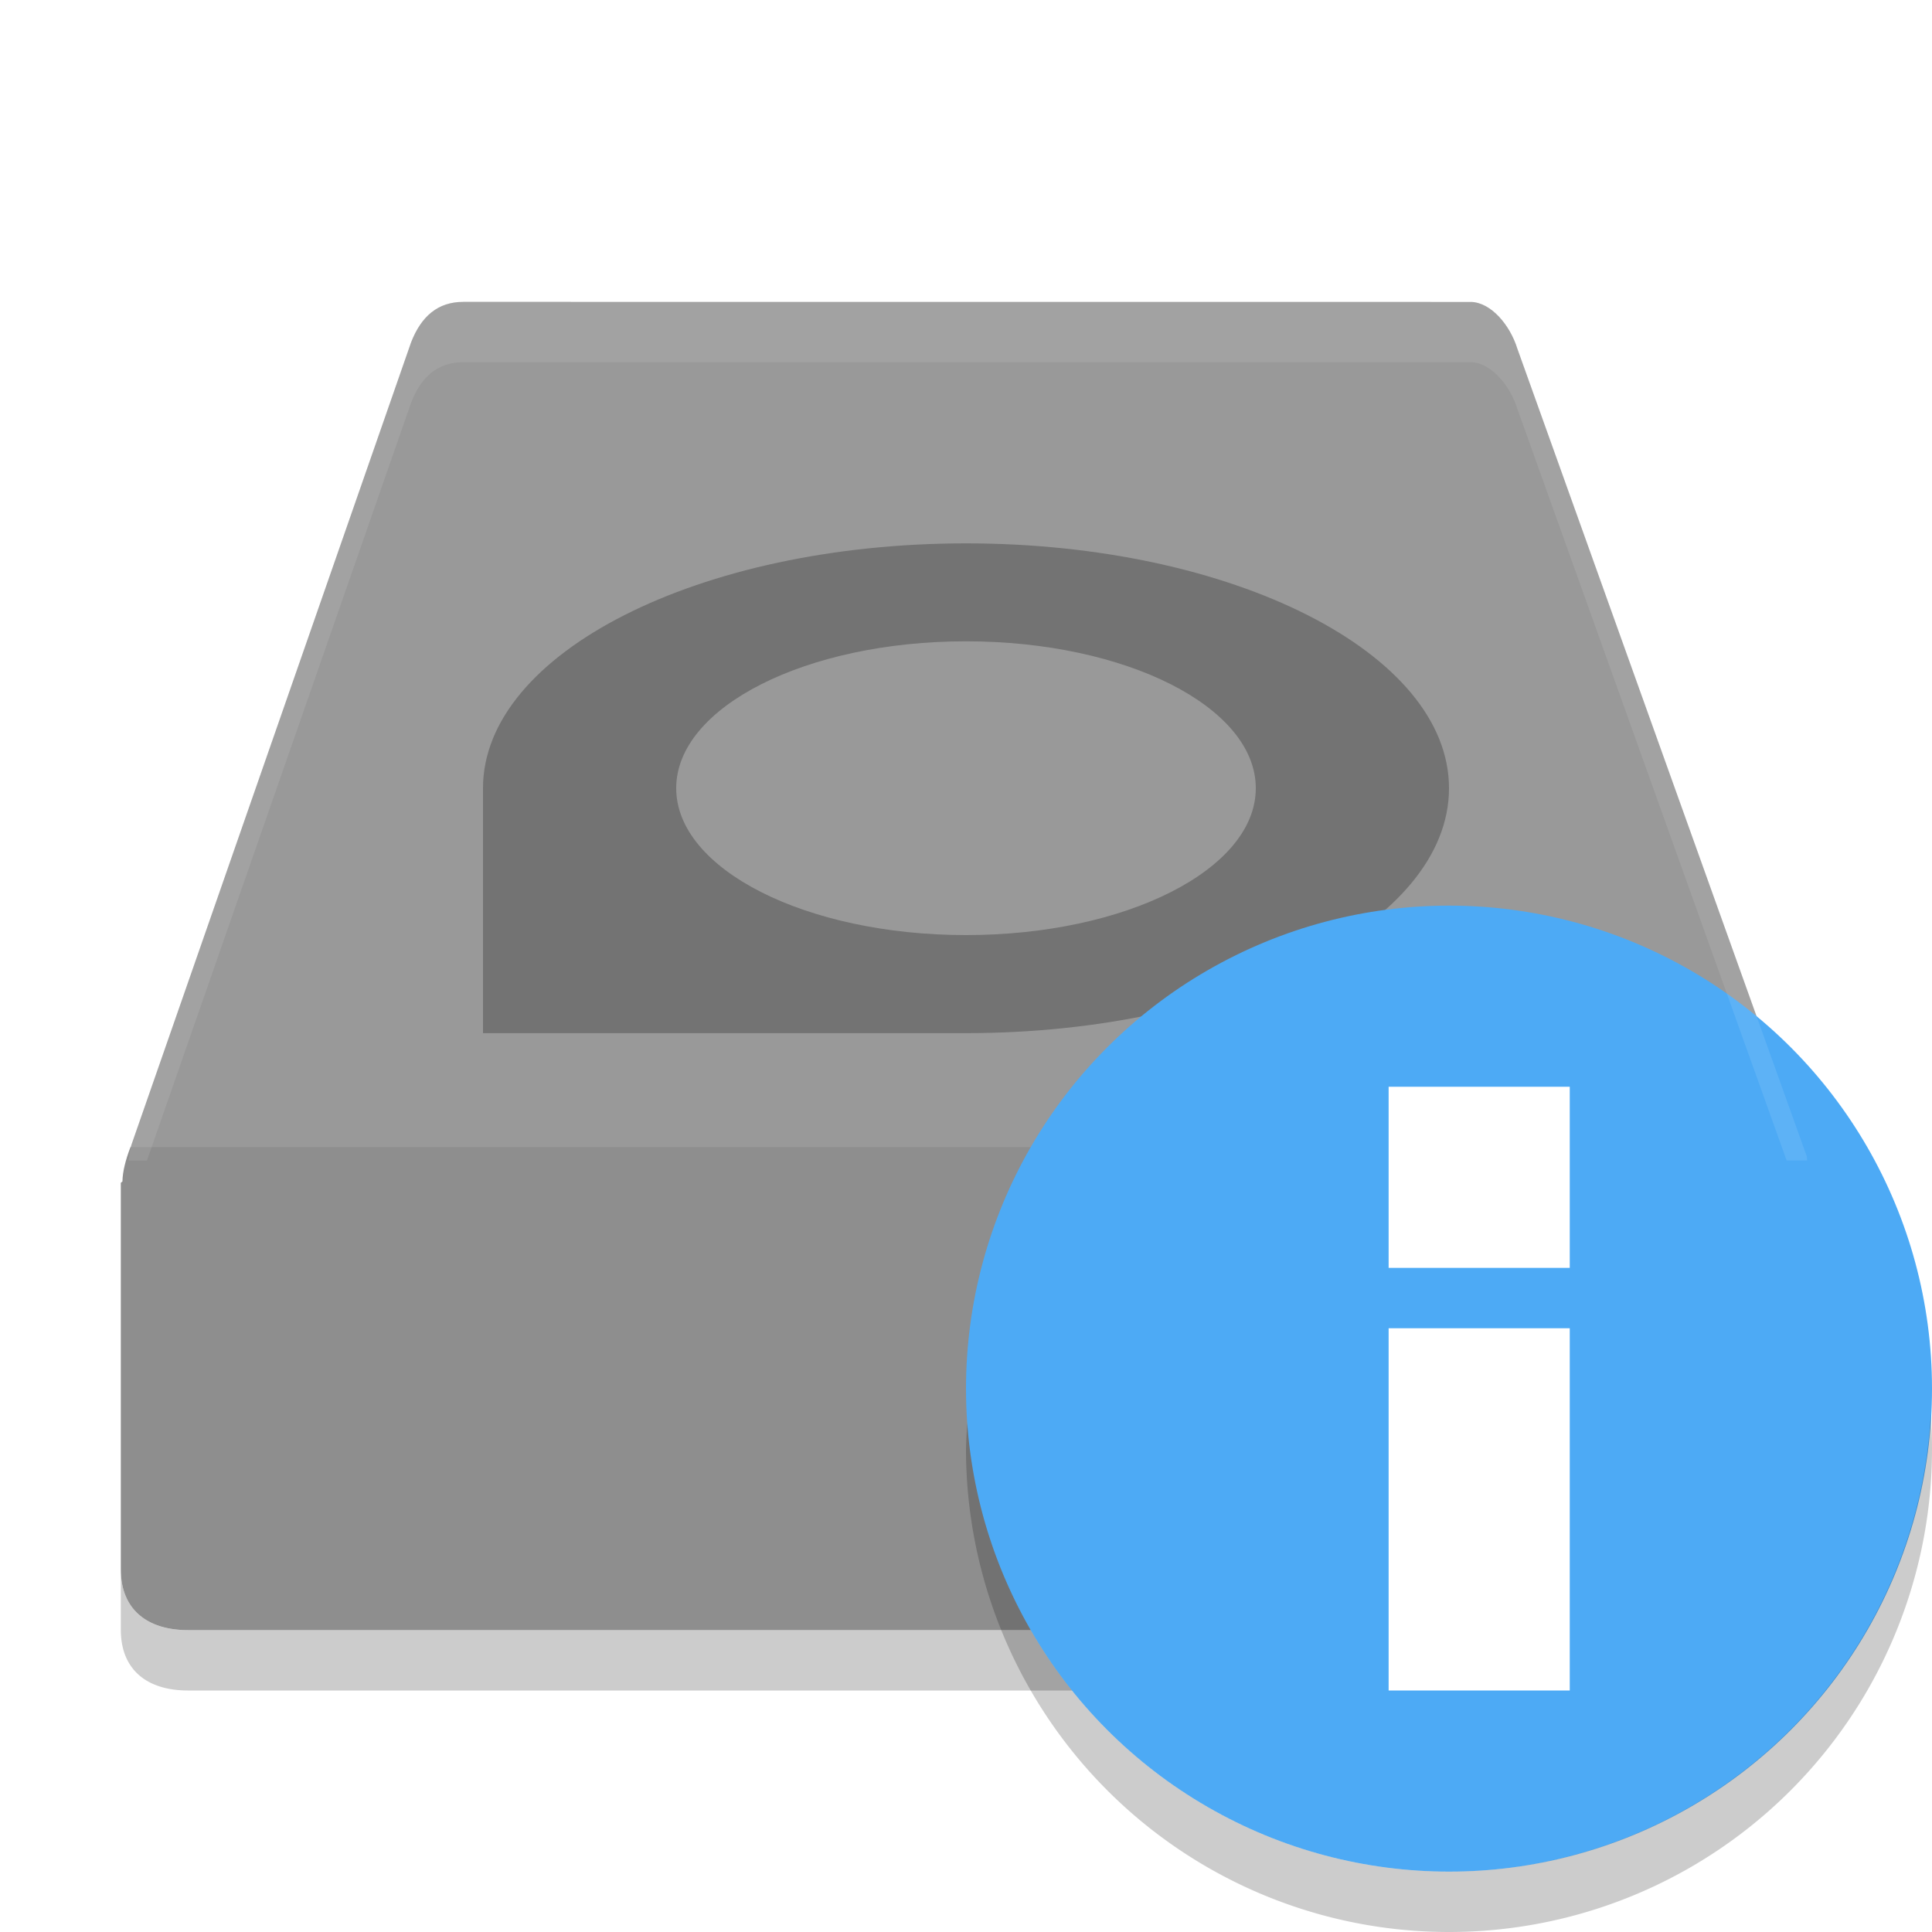 <svg width="32" height="32" version="1" xmlns="http://www.w3.org/2000/svg">
<defs>
<filter id="filter1008" color-interpolation-filters="sRGB">
<feFlood flood-color="rgb(0,0,0)" flood-opacity=".2" result="flood"/>
<feComposite in="flood" in2="SourceGraphic" operator="in" result="composite1"/>
<feGaussianBlur in="composite1" result="blur"/>
<feOffset dx="0" dy="1" result="offset"/>
<feComposite in="SourceGraphic" in2="offset" result="composite2"/>
</filter>
</defs>
<path d="m29.998 25.859c0 0.697-0.407 1.141-1.066 1.141h-25.82c-0.668 0-1.111-0.336-1.111-1.006v1c0 0.67 0.443 1.006 1.111 1.006h25.82c0.659 0 1.066-0.444 1.066-1.141z" fill-opacity=".2" stroke-width="1.674"/>
<path d="m7.672 5c-0.418 0-0.694 0.237-0.862 0.667l-4.63 13.285c-0.036 0.103-0.029 0.177-0.051 0.271h27.802c-0.005-0.025 0.001-0.049-0.007-0.075l-4.791-13.371c-0.123-0.398-0.439-0.767-0.766-0.776z" fill="#8e8e8e" opacity=".9" stroke-width="1.875"/>
<path d="m7.358 6.006c-0.418 0-0.69 0.196-0.857 0.571l-4.328 11.581s-0.167 0.455-0.167 1.206v6.534c0 0.733 0.44 1.1 1.108 1.1h25.8c0.659 0 1.066-0.486 1.066-1.248v-6.534s0.071-0.522-0.063-0.889l-4.495-11.645c-0.123-0.347-0.426-0.669-0.753-0.677z" fill="none" stroke-width="1.75"/>
<path d="m16 8c-4.418 0-8 1.816-8 4.056v4.056h8c4.418 0 8-1.816 8-4.056 0-2.24-3.582-4.056-8-4.056zm0 1.622c2.651 0 4.8 1.089 4.8 2.433 0 1.344-2.149 2.433-4.8 2.433-2.651 0-4.8-1.089-4.8-2.433 0-1.344 2.149-2.433 4.8-2.433z" filter="url(#filter1008)" opacity=".5" stroke-width="1.611"/>
<path d="m7.597 6.313c-0.403 0-0.664 0.189-0.825 0.55-1.6e-6 0-4.292 11.234-4.292 11.234s-0.161 0.438-0.161 1.161v6.29c0 0.917 0.297 1.102 1.067 1.102h25.213c0.885 0 1.026-0.214 1.026-1.244v-6.29s0.068-0.502-0.06-0.856l-4.411-11.38c-0.119-0.334-0.368-0.559-0.683-0.567z" fill="none" stroke-width="1.75"/>
<path d="m2.161 19c-0.08 0.208-0.13 0.403-0.133 0.569l-0.027 0.022v6.403c0 0.67 0.444 1.006 1.112 1.006h25.82c0.659 0 1.067-0.444 1.067-1.141v-6.266c3e-3 -0.021-0.002-0.044 0-0.066v-0.131l-0.021-3e-3c-0.007-0.105-5.6e-5 -0.207-0.044-0.319l-0.034-0.075z" fill="#8e8e8e" stroke-width="1.674"/>
<circle cx="24" cy="23" r="8" fill="#4daaf5"/>
<g transform="translate(4,2)" fill="#fff">
<rect x="19" y="20" width="3" height="6"/>
<rect x="19" y="16" width="3" height="3"/>
</g>
<path d="m31.979 23.424a8 8 0 0 1-7.979 7.576 8 8 0 0 1-7.979-7.424 8 8 0 0 0-0.021 0.424 8 8 0 0 0 8 8 8 8 0 0 0 8-8 8 8 0 0 0-0.021-0.576z" opacity=".2"/>
<path d="m7.672 5c-0.418 0-0.694 0.236-0.861 0.666l-4.631 13.285c-0.036 0.103-0.028 0.177-0.051 0.271h0.305l4.377-12.557c0.167-0.43 0.443-0.666 0.861-0.666h16.695c0.327 0.009 0.642 0.378 0.766 0.775l4.459 12.447h0.34c-0.005-0.025 3.87e-4 -0.048-0.008-0.074l-4.791-13.373c-0.123-0.398-0.439-0.766-0.766-0.775z" fill="#fff" fill-opacity=".1" opacity=".9" stroke-width="1.875"/>
</svg>
